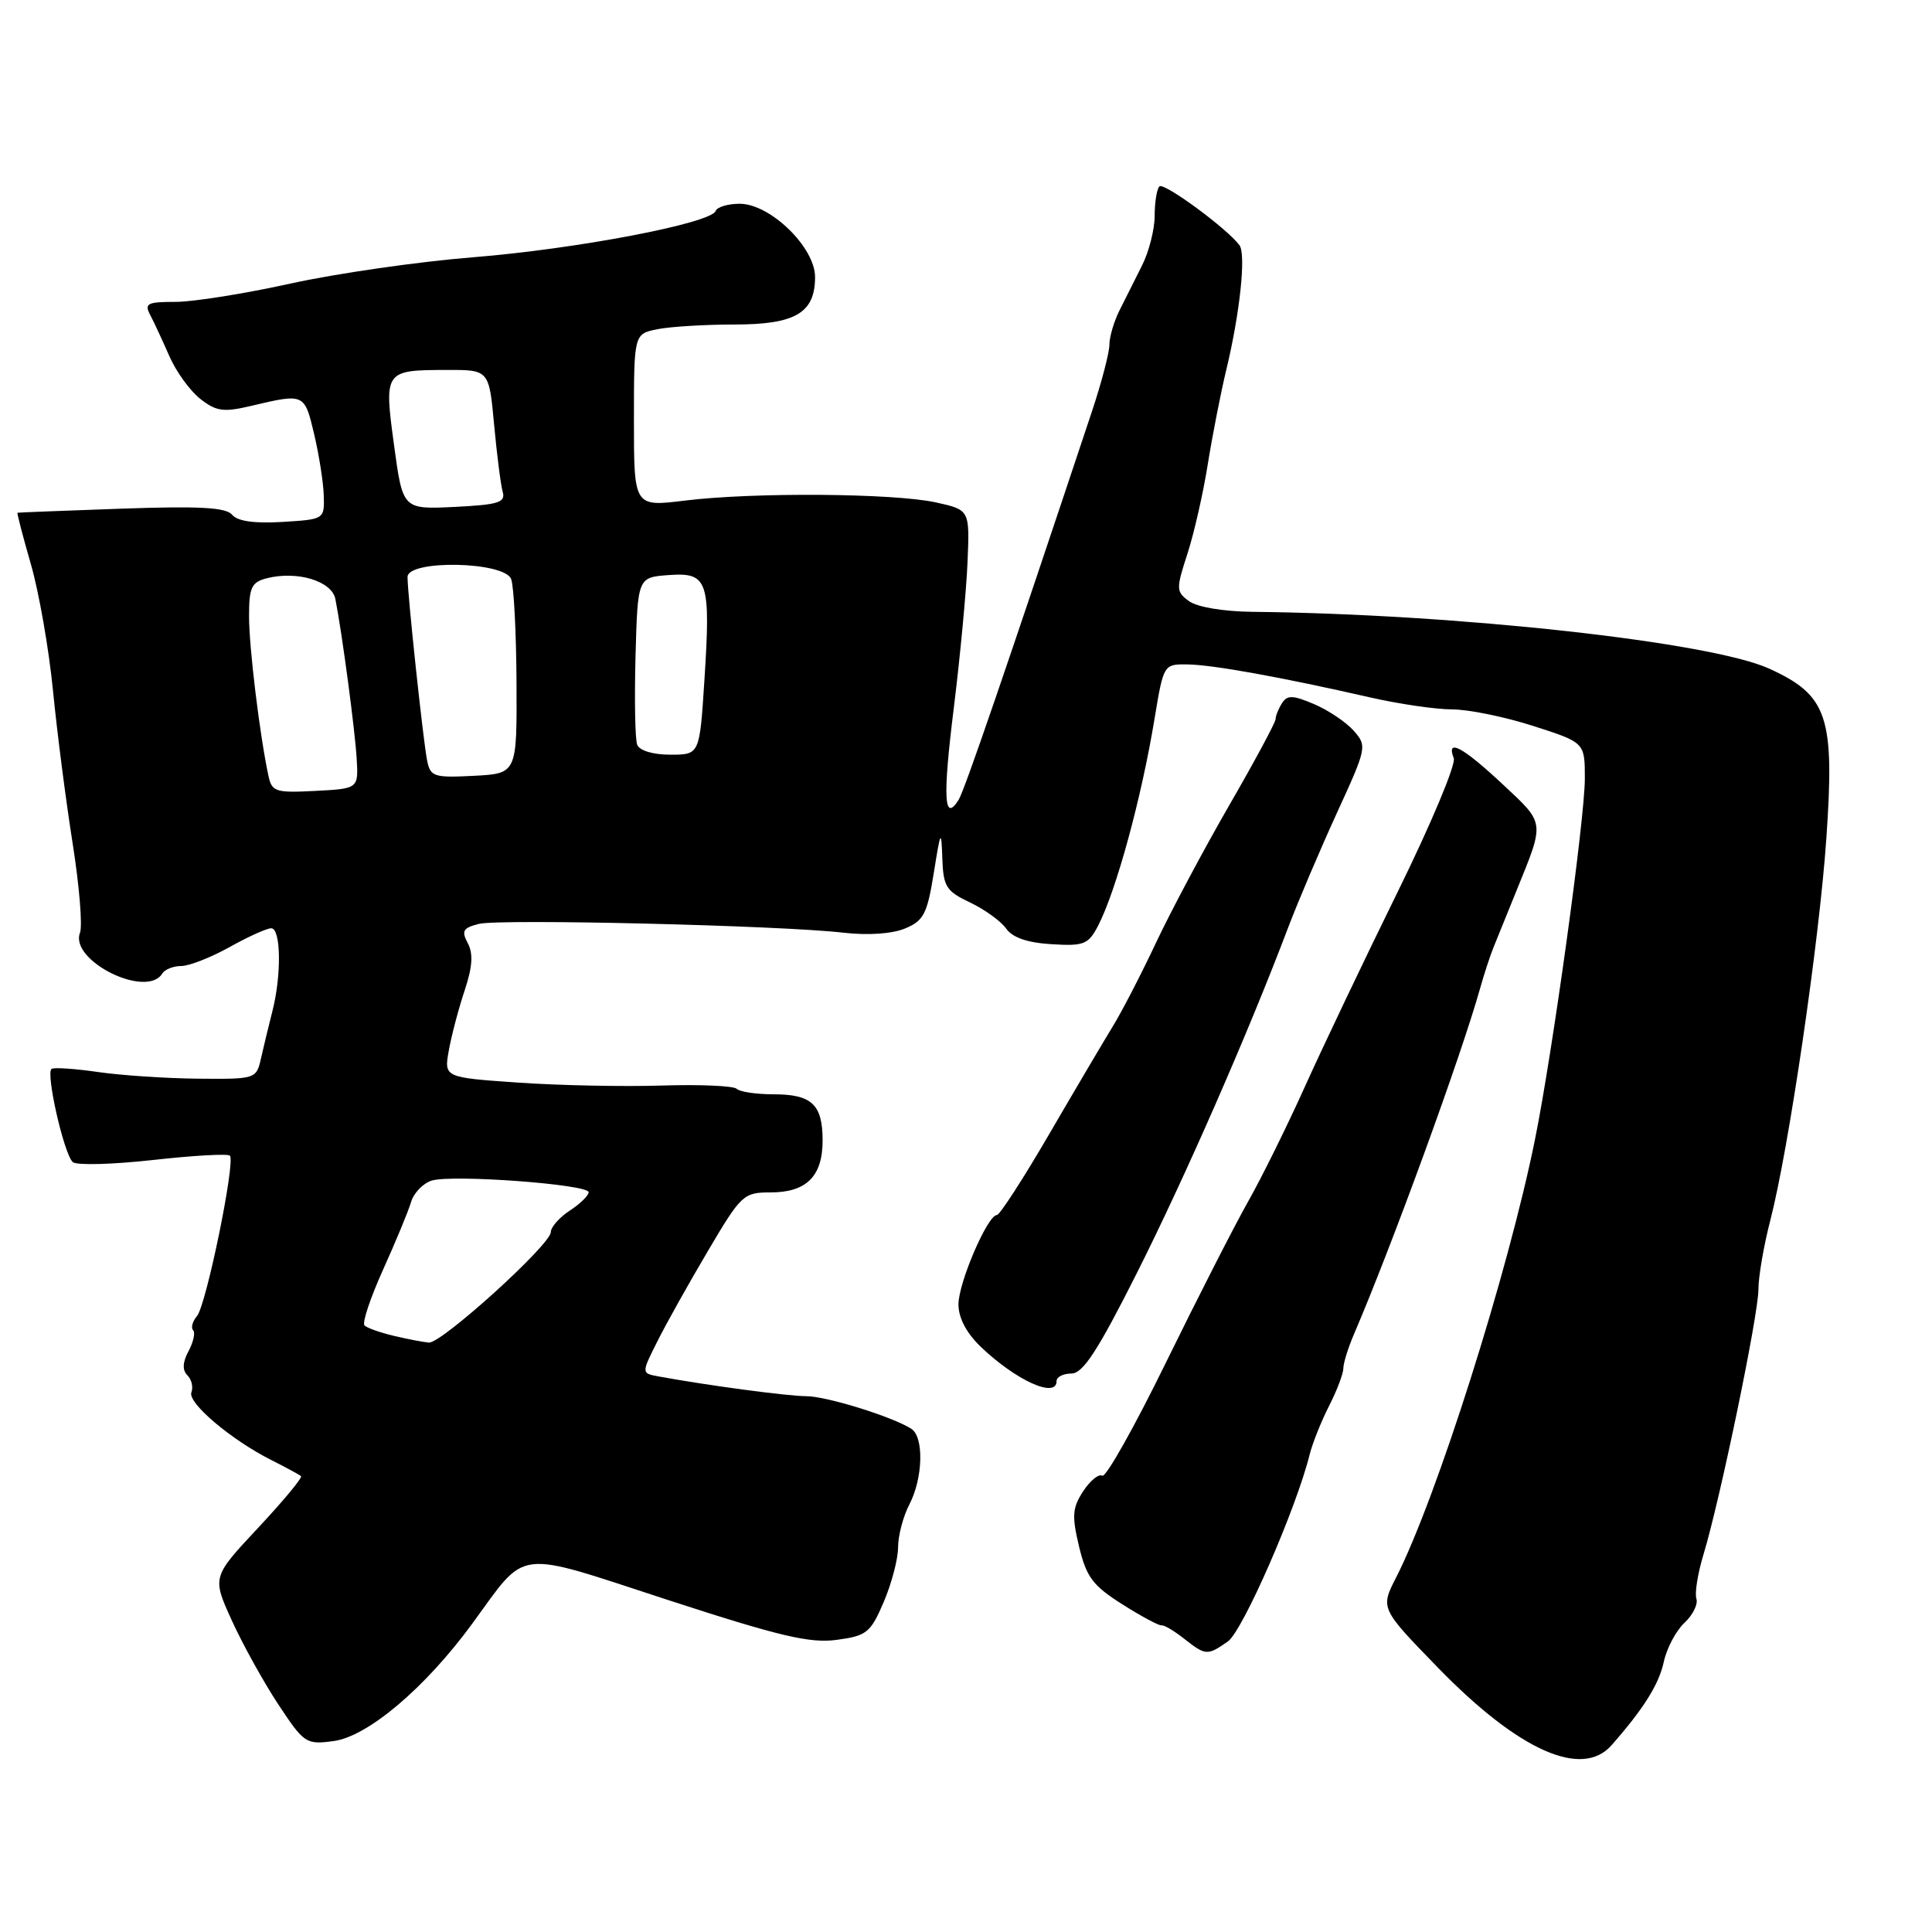 <?xml version="1.0" encoding="UTF-8" standalone="no"?>
<!DOCTYPE svg PUBLIC "-//W3C//DTD SVG 1.1//EN" "http://www.w3.org/Graphics/SVG/1.1/DTD/svg11.dtd" >
<svg xmlns="http://www.w3.org/2000/svg" xmlns:xlink="http://www.w3.org/1999/xlink" version="1.1" viewBox="0 0 256 256">
 <g >
 <path fill="currentColor"
d=" M 213.54 231.25 C 217.81 226.39 219.81 223.19 220.46 220.21 C 220.85 218.39 222.09 216.07 223.20 215.03 C 224.31 214.00 225.02 212.56 224.78 211.83 C 224.54 211.11 224.96 208.49 225.71 206.01 C 227.90 198.84 233.00 174.23 233.00 170.86 C 233.00 169.17 233.70 165.08 234.56 161.76 C 237.01 152.32 241.06 124.75 242.00 111.10 C 243.12 94.95 242.18 92.14 234.46 88.61 C 226.70 85.06 193.03 81.35 165.94 81.07 C 162.15 81.03 158.61 80.44 157.56 79.66 C 155.83 78.40 155.82 78.06 157.33 73.41 C 158.21 70.71 159.43 65.35 160.04 61.50 C 160.66 57.65 161.76 52.02 162.49 49.00 C 164.30 41.49 165.12 33.71 164.24 32.50 C 162.61 30.29 154.22 24.12 153.63 24.70 C 153.28 25.05 153.00 26.80 153.00 28.59 C 153.00 30.37 152.25 33.34 151.33 35.17 C 150.41 37.00 149.06 39.69 148.33 41.15 C 147.60 42.61 147.00 44.65 147.00 45.69 C 147.00 46.72 145.96 50.70 144.68 54.54 C 133.25 88.85 127.80 104.73 127.03 105.97 C 125.08 109.09 124.90 105.73 126.38 93.84 C 127.22 87.05 128.04 78.36 128.20 74.53 C 128.50 67.56 128.50 67.56 124.00 66.57 C 118.44 65.35 99.82 65.21 90.75 66.33 C 84.00 67.16 84.00 67.16 84.00 55.70 C 84.00 44.25 84.00 44.25 87.12 43.62 C 88.84 43.28 93.42 43.00 97.30 43.00 C 105.40 43.00 108.00 41.47 108.00 36.71 C 108.00 32.77 102.06 27.00 98.01 27.00 C 96.45 27.00 95.02 27.43 94.83 27.95 C 94.26 29.58 76.42 32.99 62.68 34.09 C 55.43 34.67 44.55 36.24 38.51 37.57 C 32.46 38.91 25.59 40.00 23.25 40.00 C 19.50 40.00 19.10 40.21 19.91 41.75 C 20.42 42.71 21.55 45.16 22.44 47.19 C 23.32 49.22 25.16 51.76 26.52 52.84 C 28.65 54.51 29.60 54.65 33.25 53.79 C 40.34 52.11 40.34 52.11 41.62 57.50 C 42.27 60.25 42.85 63.92 42.90 65.66 C 43.00 68.80 42.97 68.82 37.41 69.16 C 33.71 69.38 31.47 69.07 30.76 68.21 C 29.95 67.23 26.44 67.04 16.10 67.40 C 8.62 67.66 2.42 67.91 2.32 67.94 C 2.22 67.97 3.02 71.04 4.09 74.75 C 5.16 78.46 6.48 86.00 7.02 91.50 C 7.56 97.00 8.73 106.10 9.62 111.72 C 10.51 117.34 10.95 122.68 10.60 123.59 C 9.18 127.29 19.42 132.37 21.50 129.00 C 21.84 128.45 22.98 128.00 24.02 128.00 C 25.07 128.00 27.94 126.87 30.41 125.50 C 32.87 124.12 35.36 123.00 35.94 123.00 C 37.23 123.00 37.32 129.22 36.09 134.00 C 35.60 135.93 34.92 138.74 34.58 140.25 C 33.97 142.97 33.87 143.00 26.23 142.93 C 21.98 142.89 16.02 142.49 13.00 142.05 C 9.97 141.61 7.20 141.42 6.84 141.63 C 6.02 142.10 8.46 152.88 9.64 153.98 C 10.11 154.43 14.88 154.30 20.23 153.71 C 25.58 153.11 30.18 152.85 30.46 153.13 C 31.23 153.90 27.34 172.88 26.11 174.37 C 25.51 175.09 25.27 175.94 25.59 176.26 C 25.90 176.57 25.63 177.82 24.99 179.02 C 24.19 180.50 24.14 181.54 24.83 182.23 C 25.39 182.79 25.63 183.81 25.36 184.49 C 24.83 185.88 30.61 190.78 36.00 193.49 C 37.92 194.46 39.68 195.41 39.89 195.60 C 40.10 195.79 37.54 198.88 34.19 202.46 C 28.10 208.97 28.10 208.97 30.72 214.73 C 32.17 217.91 34.94 222.91 36.88 225.85 C 40.30 231.02 40.55 231.19 44.21 230.70 C 48.74 230.09 56.34 223.66 62.57 215.15 C 69.97 205.05 67.93 205.30 88.52 212.01 C 103.29 216.82 107.31 217.77 110.86 217.29 C 114.85 216.76 115.35 216.35 117.10 212.27 C 118.14 209.83 119.00 206.57 119.00 205.03 C 119.00 203.49 119.67 200.94 120.49 199.36 C 122.31 195.87 122.45 190.41 120.75 189.32 C 118.20 187.70 109.49 185.00 106.81 185.00 C 104.37 185.00 93.64 183.56 87.24 182.38 C 84.98 181.96 84.98 181.96 87.11 177.73 C 88.27 175.40 91.29 170.01 93.81 165.75 C 98.22 158.28 98.52 158.00 102.12 158.00 C 106.86 158.00 109.00 155.86 109.00 151.13 C 109.00 146.34 107.57 145.00 102.47 145.00 C 100.19 145.00 98.01 144.67 97.61 144.27 C 97.21 143.88 92.75 143.68 87.69 143.84 C 82.64 144.00 74.07 143.83 68.66 143.45 C 58.82 142.77 58.82 142.77 59.48 139.14 C 59.84 137.14 60.79 133.56 61.58 131.20 C 62.61 128.11 62.72 126.35 61.98 124.97 C 61.12 123.35 61.35 122.95 63.46 122.42 C 66.23 121.73 103.47 122.62 111.80 123.59 C 115.00 123.96 118.22 123.74 119.92 123.03 C 122.39 122.01 122.86 121.10 123.73 115.68 C 124.64 109.99 124.73 109.83 124.86 113.70 C 124.99 117.48 125.36 118.08 128.53 119.58 C 130.48 120.51 132.63 122.06 133.32 123.04 C 134.15 124.23 136.14 124.92 139.32 125.11 C 143.63 125.38 144.21 125.15 145.51 122.65 C 147.89 118.06 151.26 105.72 152.98 95.25 C 154.18 88.02 154.19 88.00 157.34 88.04 C 160.67 88.08 169.81 89.73 181.50 92.40 C 185.35 93.28 190.27 94.00 192.43 94.00 C 194.59 94.00 199.43 94.99 203.18 96.20 C 210.00 98.39 210.00 98.39 210.00 103.16 C 210.00 108.52 205.72 139.50 203.39 151.00 C 199.83 168.63 190.34 198.54 184.99 209.03 C 182.90 213.12 182.90 213.12 190.59 221.03 C 201.24 231.97 209.62 235.71 213.54 231.25 Z  M 162.70 217.50 C 164.66 216.13 171.75 199.92 173.53 192.75 C 173.91 191.23 175.07 188.33 176.11 186.29 C 177.15 184.25 178.00 182.01 178.00 181.32 C 178.00 180.63 178.63 178.59 179.41 176.78 C 184.46 165.01 193.60 139.95 196.11 131.00 C 196.65 129.07 197.46 126.60 197.91 125.50 C 198.35 124.40 199.72 121.03 200.95 118.00 C 204.71 108.74 204.77 109.21 199.07 103.88 C 193.78 98.94 191.60 97.79 192.63 100.47 C 192.94 101.28 189.59 109.26 185.18 118.22 C 180.78 127.17 175.27 138.74 172.93 143.93 C 170.60 149.11 167.20 156.00 165.37 159.23 C 163.54 162.47 158.64 172.08 154.47 180.59 C 150.31 189.10 146.52 195.82 146.06 195.54 C 145.60 195.25 144.46 196.18 143.53 197.59 C 142.09 199.80 142.01 200.86 142.98 204.92 C 143.95 208.97 144.80 210.11 148.73 212.59 C 151.26 214.19 153.59 215.44 153.92 215.37 C 154.24 215.30 155.57 216.09 156.88 217.12 C 159.76 219.39 159.98 219.40 162.70 217.50 Z  M 140.00 183.00 C 140.00 182.45 140.89 182.00 141.97 182.00 C 143.49 182.00 145.45 179.00 150.61 168.75 C 156.98 156.09 165.37 136.95 170.65 123.00 C 172.01 119.42 174.94 112.54 177.16 107.69 C 181.12 99.05 181.16 98.84 179.35 96.80 C 178.33 95.66 175.97 94.08 174.10 93.29 C 171.30 92.10 170.56 92.08 169.87 93.18 C 169.41 93.90 169.02 94.86 169.02 95.30 C 169.01 95.74 166.24 100.89 162.86 106.74 C 159.49 112.58 155.13 120.77 153.17 124.93 C 151.21 129.10 148.64 134.07 147.45 136.00 C 146.27 137.93 142.48 144.34 139.04 150.25 C 135.60 156.16 132.47 161.00 132.09 161.00 C 130.86 161.00 127.00 169.97 127.00 172.84 C 127.00 174.62 128.06 176.64 129.94 178.44 C 134.61 182.92 140.00 185.36 140.00 183.00 Z  M 52.20 177.01 C 50.38 176.58 48.63 175.96 48.30 175.63 C 47.96 175.30 49.07 171.98 50.75 168.26 C 52.43 164.54 54.10 160.51 54.46 159.30 C 54.81 158.09 56.04 156.81 57.18 156.44 C 59.86 155.59 78.00 156.93 78.00 157.98 C 78.00 158.41 76.88 159.51 75.50 160.41 C 74.12 161.31 72.99 162.60 72.98 163.27 C 72.96 164.93 58.50 178.03 56.83 177.90 C 56.10 177.84 54.01 177.44 52.20 177.01 Z  M 35.57 102.80 C 34.42 97.45 33.00 85.79 33.00 81.67 C 33.00 77.80 33.32 77.14 35.40 76.61 C 39.42 75.61 43.98 77.00 44.44 79.38 C 45.33 83.89 47.03 96.69 47.26 100.50 C 47.50 104.50 47.50 104.50 41.78 104.80 C 36.51 105.07 36.02 104.92 35.57 102.80 Z  M 56.60 100.80 C 56.08 98.25 54.00 78.77 54.00 76.46 C 54.00 74.14 66.83 74.38 67.73 76.73 C 68.09 77.68 68.41 83.86 68.44 90.48 C 68.50 102.50 68.50 102.50 62.78 102.80 C 57.51 103.07 57.03 102.92 56.60 100.80 Z  M 84.43 98.68 C 84.15 97.96 84.06 92.67 84.21 86.93 C 84.50 76.50 84.50 76.50 88.62 76.20 C 93.82 75.82 94.19 76.93 93.33 90.25 C 92.70 100.00 92.70 100.00 88.82 100.00 C 86.53 100.00 84.73 99.46 84.43 98.68 Z  M 52.22 59.04 C 50.87 49.12 50.93 49.04 59.15 49.02 C 64.80 49.00 64.80 49.00 65.47 56.25 C 65.84 60.24 66.35 64.25 66.61 65.17 C 67.01 66.58 66.06 66.88 60.23 67.17 C 53.37 67.50 53.37 67.50 52.22 59.04 Z "/>
</g>
</svg>